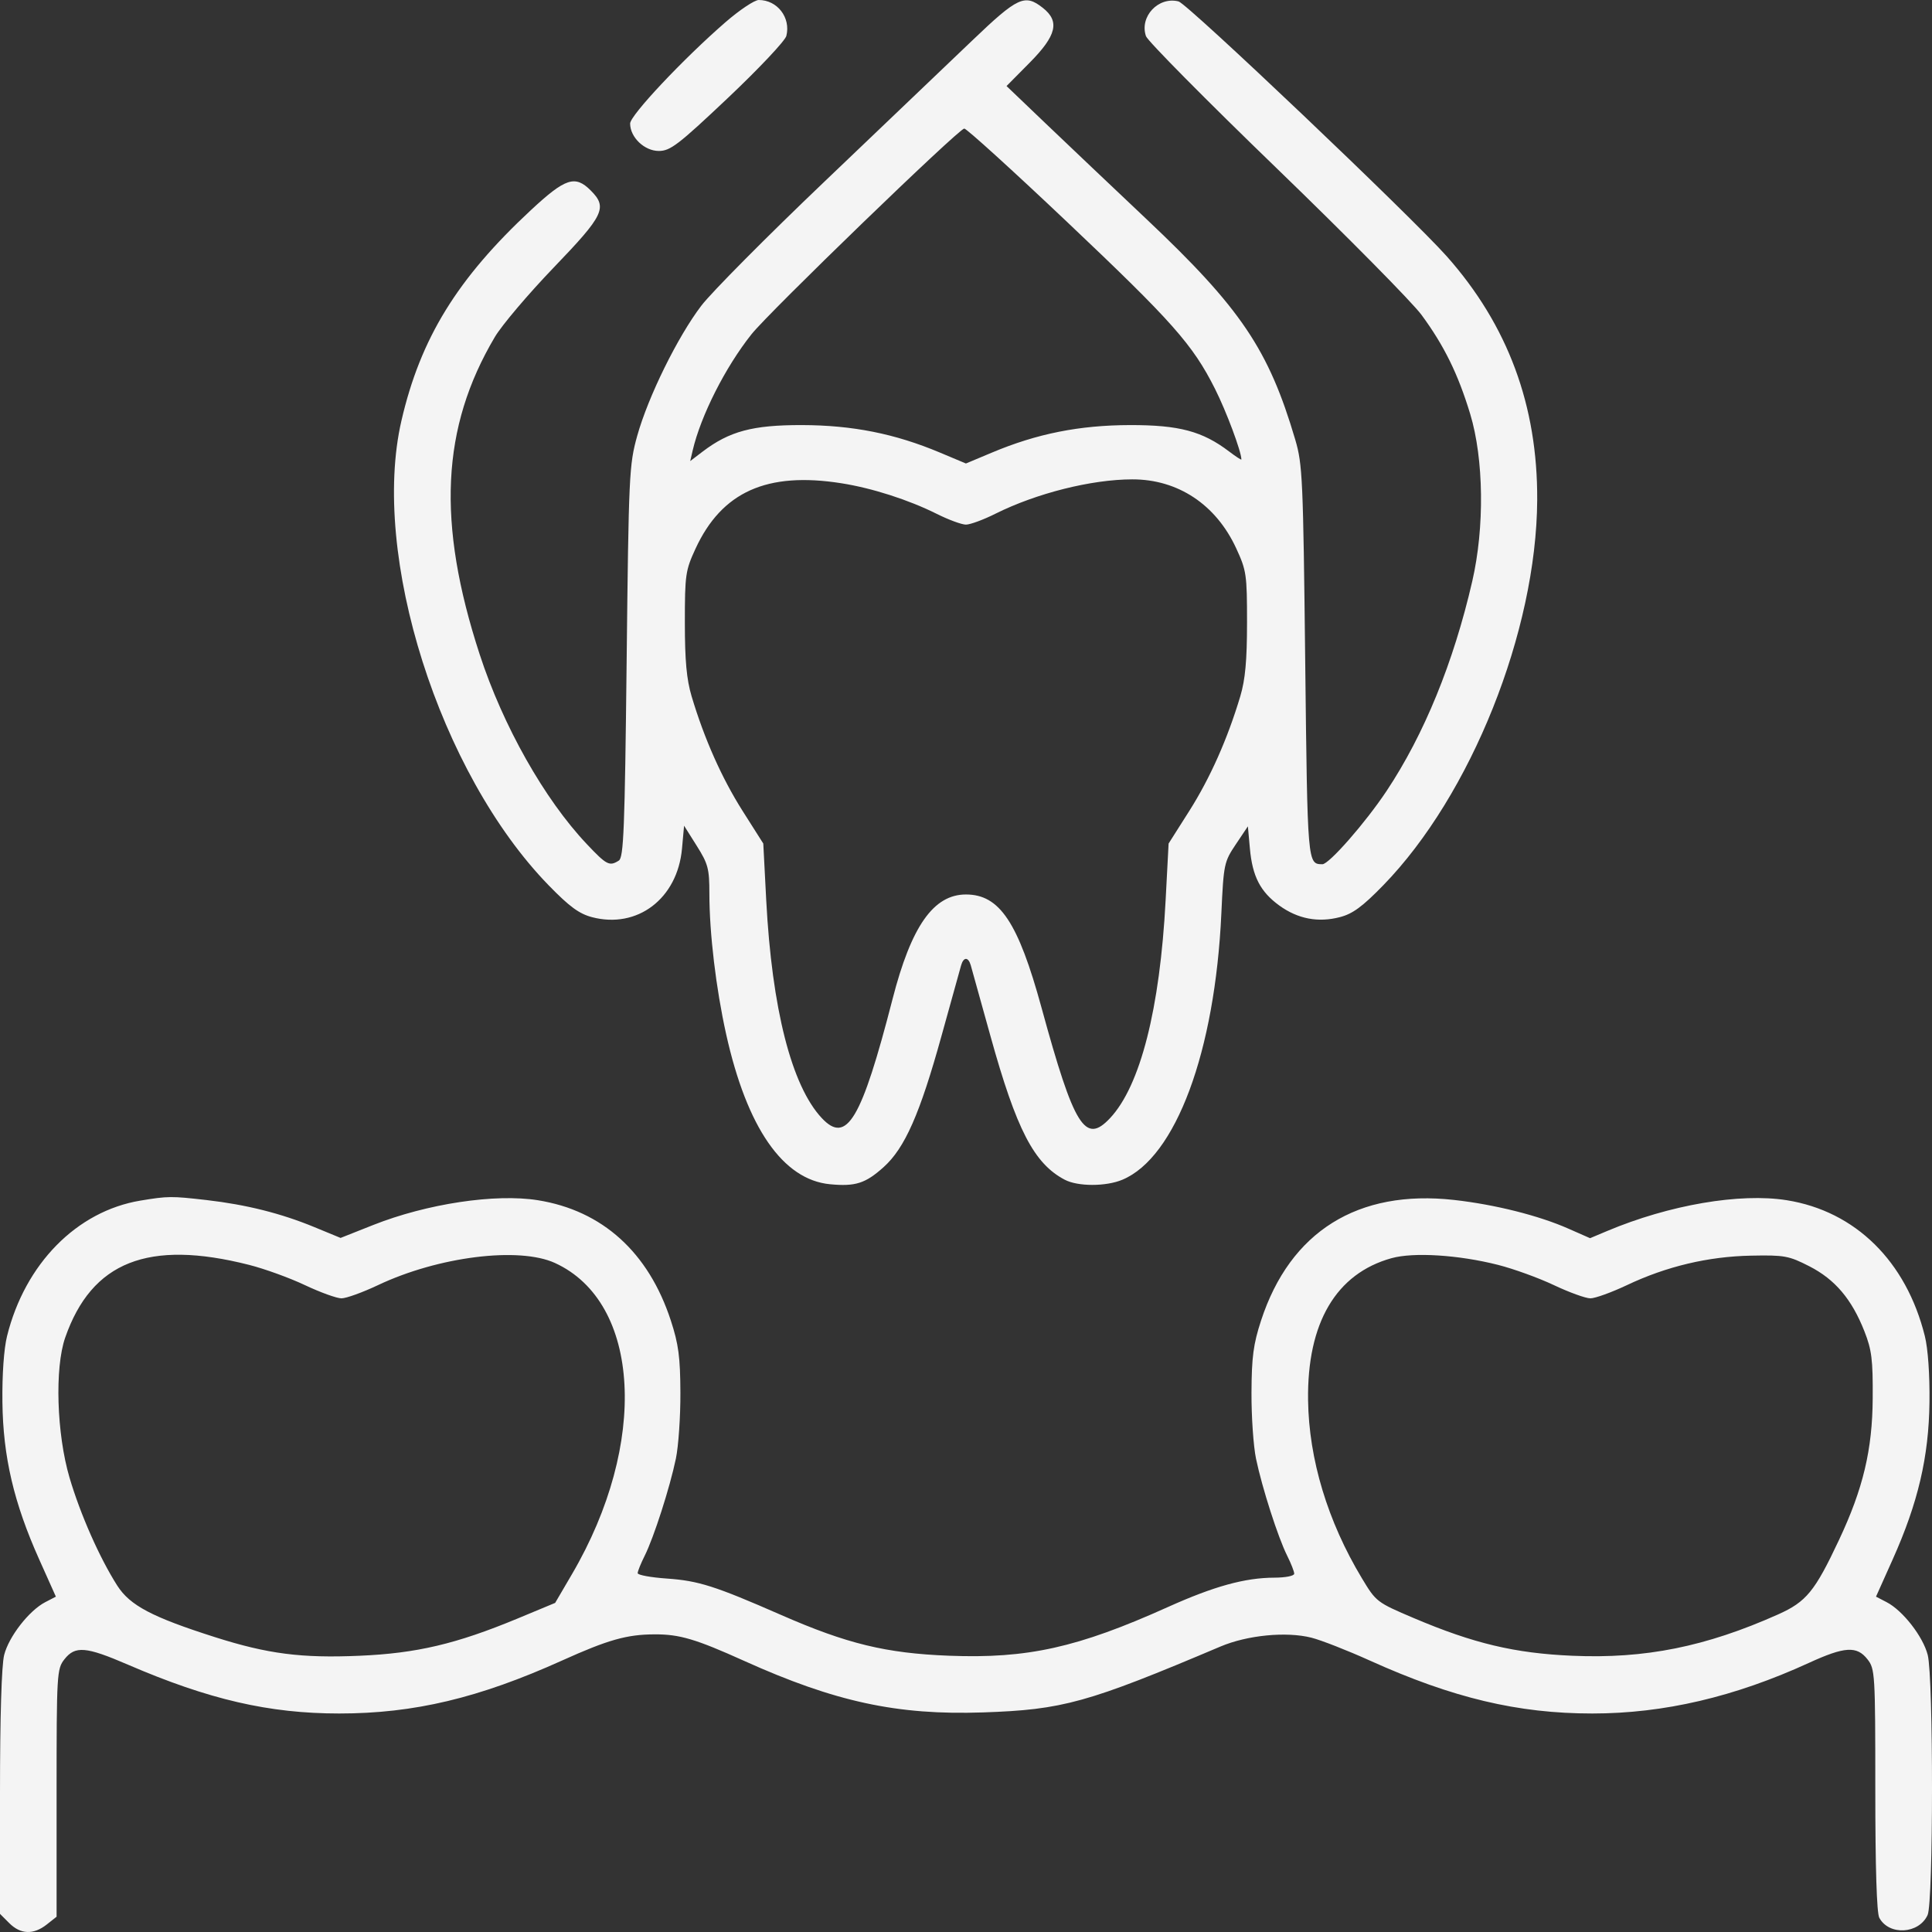 <svg width="52" height="52" viewBox="0 0 52 52" fill="none" xmlns="http://www.w3.org/2000/svg">
<rect x="0" y="0" width="52" height="52" fill="#333333" stroke="none"/>
<path fill-rule="evenodd" clip-rule="evenodd" d="M19.527 0.597C18.393 1.581 16.96 3.104 16.96 3.325C16.96 3.695 17.345 4.063 17.731 4.063C18.041 4.063 18.251 3.903 19.593 2.635C20.424 1.849 21.132 1.098 21.165 0.966C21.288 0.475 20.923 0 20.422 0C20.308 0 19.905 0.269 19.527 0.597ZM26.166 1.092C25.539 1.693 23.755 3.395 22.203 4.876C20.65 6.357 19.153 7.865 18.876 8.228C18.24 9.062 17.444 10.678 17.15 11.733C16.934 12.511 16.921 12.772 16.866 17.806C16.816 22.329 16.786 23.081 16.655 23.163C16.403 23.323 16.328 23.284 15.794 22.719C14.654 21.514 13.538 19.537 12.911 17.614C11.754 14.068 11.876 11.503 13.319 9.07C13.506 8.754 14.219 7.913 14.903 7.201C16.26 5.79 16.358 5.585 15.898 5.125C15.479 4.706 15.217 4.793 14.292 5.653C12.303 7.502 11.316 9.108 10.804 11.326C9.97 14.943 11.83 20.81 14.768 23.829C15.328 24.404 15.587 24.594 15.935 24.686C17.157 25.006 18.234 24.186 18.356 22.842L18.412 22.224L18.752 22.764C19.058 23.25 19.093 23.379 19.093 24.049C19.093 25.116 19.27 26.601 19.544 27.834C20.104 30.353 21.072 31.752 22.339 31.874C23.023 31.939 23.293 31.853 23.784 31.412C24.354 30.899 24.759 29.982 25.34 27.884C25.603 26.935 25.841 26.078 25.869 25.98C25.935 25.752 26.062 25.752 26.128 25.98C26.156 26.078 26.394 26.935 26.658 27.884C27.357 30.404 27.83 31.319 28.659 31.753C29.011 31.938 29.767 31.938 30.208 31.753C31.645 31.153 32.703 28.308 32.873 24.583C32.934 23.256 32.947 23.196 33.261 22.727L33.587 22.241L33.641 22.837C33.709 23.59 33.921 24.001 34.435 24.374C34.932 24.733 35.48 24.838 36.066 24.684C36.409 24.595 36.672 24.401 37.229 23.829C39.592 21.402 41.355 16.99 41.374 13.46C41.388 10.917 40.584 8.752 38.94 6.899C37.983 5.822 31.961 0.098 31.721 0.038C31.177 -0.099 30.664 0.448 30.844 0.974C30.888 1.102 32.472 2.703 34.365 4.532C36.257 6.361 38.01 8.135 38.26 8.475C38.868 9.3 39.245 10.068 39.571 11.144C39.937 12.354 39.96 14.197 39.626 15.644C39.123 17.83 38.329 19.772 37.32 21.289C36.752 22.143 35.77 23.264 35.592 23.261C35.19 23.255 35.192 23.28 35.13 17.806C35.075 12.886 35.058 12.499 34.862 11.834C34.146 9.407 33.396 8.295 30.858 5.898C29.945 5.036 28.724 3.877 28.144 3.323L27.091 2.316L27.713 1.688C28.439 0.955 28.53 0.575 28.067 0.211C27.582 -0.17 27.394 -0.083 26.166 1.092ZM28.715 5.968C31.559 8.661 32.101 9.272 32.701 10.464C33.007 11.071 33.412 12.155 33.412 12.366C33.412 12.387 33.264 12.29 33.082 12.152C32.363 11.606 31.737 11.439 30.416 11.441C29.052 11.444 27.91 11.672 26.699 12.181L25.998 12.475L25.298 12.181C24.087 11.672 22.945 11.444 21.581 11.441C20.258 11.439 19.634 11.606 18.911 12.155L18.577 12.41L18.644 12.122C18.863 11.186 19.524 9.879 20.227 8.996C20.705 8.395 25.8 3.469 25.953 3.46C26.012 3.457 27.255 4.585 28.715 5.968ZM22.647 13.007C23.473 13.137 24.454 13.452 25.209 13.829C25.528 13.989 25.884 14.12 25.998 14.12C26.113 14.12 26.469 13.989 26.788 13.829C27.896 13.276 29.374 12.904 30.474 12.902C31.703 12.9 32.728 13.579 33.272 14.757C33.549 15.356 33.564 15.464 33.564 16.761C33.563 17.784 33.517 18.288 33.382 18.742C33.04 19.886 32.571 20.94 32.012 21.823L31.453 22.704L31.373 24.228C31.22 27.153 30.692 29.226 29.878 30.094C29.207 30.81 28.912 30.335 28.033 27.123C27.403 24.821 26.905 24.075 25.998 24.075C25.126 24.075 24.527 24.928 24.023 26.89C23.186 30.141 22.789 30.809 22.119 30.094C21.305 29.226 20.777 27.153 20.623 24.228L20.544 22.704L19.985 21.823C19.426 20.94 18.957 19.886 18.615 18.742C18.48 18.288 18.433 17.784 18.433 16.761C18.433 15.47 18.449 15.354 18.72 14.768C19.428 13.236 20.643 12.691 22.647 13.007ZM3.776 32.315C2.066 32.6 0.673 34.015 0.19 35.96C0.105 36.299 0.056 36.999 0.065 37.738C0.082 39.209 0.372 40.448 1.055 41.972L1.504 42.974L1.219 43.122C0.783 43.347 0.237 44.049 0.112 44.544C0.042 44.823 0 46.209 0 48.251V51.512L0.249 51.761C0.554 52.066 0.901 52.079 1.256 51.8L1.523 51.589V48.258C1.523 45.042 1.531 44.918 1.734 44.66C2.023 44.292 2.312 44.316 3.442 44.804C5.621 45.744 7.241 46.119 9.13 46.119C11.145 46.119 12.891 45.703 15.133 44.691C16.368 44.134 16.873 43.991 17.62 43.989C18.291 43.986 18.726 44.115 20.027 44.702C22.477 45.807 24.15 46.168 26.456 46.09C28.607 46.017 29.264 45.835 32.853 44.315C33.575 44.01 34.622 43.908 35.295 44.078C35.554 44.143 36.263 44.42 36.869 44.694C39.102 45.702 40.854 46.119 42.857 46.119C44.78 46.119 46.685 45.674 48.684 44.758C49.65 44.315 49.977 44.295 50.263 44.66C50.466 44.918 50.474 45.043 50.474 48.171C50.474 50.263 50.512 51.486 50.581 51.616C50.842 52.103 51.648 52.057 51.882 51.542C52.038 51.2 52.04 45.161 51.885 44.544C51.76 44.049 51.214 43.347 50.778 43.122L50.493 42.974L50.942 41.972C51.625 40.448 51.915 39.209 51.932 37.738C51.941 36.999 51.892 36.299 51.807 35.96C51.307 33.947 49.937 32.599 48.091 32.304C46.833 32.103 44.929 32.429 43.258 33.132L42.797 33.326L42.218 33.071C41.419 32.717 40.237 32.42 39.138 32.297C36.547 32.007 34.724 33.146 33.941 35.544C33.734 36.178 33.688 36.525 33.684 37.484C33.681 38.127 33.736 38.927 33.806 39.262C33.968 40.04 34.4 41.386 34.645 41.873C34.749 42.081 34.834 42.298 34.834 42.356C34.834 42.416 34.601 42.462 34.301 42.463C33.507 42.465 32.676 42.695 31.431 43.255C29.003 44.347 27.657 44.646 25.541 44.564C23.847 44.498 22.798 44.244 21.022 43.466C19.239 42.685 18.803 42.547 17.95 42.487C17.517 42.457 17.163 42.392 17.163 42.342C17.163 42.291 17.248 42.081 17.352 41.873C17.596 41.386 18.029 40.04 18.191 39.262C18.261 38.927 18.316 38.127 18.313 37.484C18.309 36.525 18.263 36.178 18.056 35.544C17.456 33.706 16.213 32.582 14.476 32.304C13.331 32.121 11.491 32.398 10.042 32.972L9.167 33.319L8.459 33.027C7.562 32.657 6.629 32.423 5.562 32.3C4.611 32.191 4.522 32.191 3.776 32.315ZM6.703 34.044C7.122 34.15 7.8 34.396 8.211 34.591C8.622 34.785 9.063 34.945 9.191 34.945C9.319 34.945 9.76 34.785 10.171 34.591C11.794 33.821 13.967 33.549 14.938 33.994C17.251 35.054 17.457 38.85 15.394 42.37L14.942 43.142L13.925 43.565C12.278 44.248 11.213 44.499 9.676 44.565C8.117 44.633 7.206 44.516 5.789 44.065C4.093 43.525 3.499 43.212 3.157 42.678C2.683 41.936 2.164 40.764 1.871 39.77C1.524 38.591 1.47 36.818 1.755 36.001C2.468 33.958 3.99 33.356 6.703 34.044ZM40.318 34.044C40.737 34.15 41.416 34.396 41.827 34.591C42.237 34.785 42.678 34.945 42.806 34.945C42.934 34.945 43.375 34.785 43.786 34.591C44.85 34.086 45.977 33.818 47.129 33.796C48.029 33.778 48.145 33.799 48.699 34.082C49.39 34.436 49.839 34.965 50.18 35.83C50.378 36.332 50.411 36.596 50.404 37.636C50.396 39.017 50.147 40.066 49.498 41.446C48.846 42.834 48.618 43.112 47.856 43.453C45.909 44.322 44.276 44.65 42.321 44.565C40.77 44.498 39.664 44.235 38.052 43.551C37.055 43.127 37.038 43.114 36.655 42.478C35.735 40.95 35.228 39.276 35.207 37.687C35.178 35.608 35.959 34.279 37.453 33.864C38.046 33.699 39.257 33.775 40.318 34.044Z" fill="#F4F4F4"/>
</svg>
